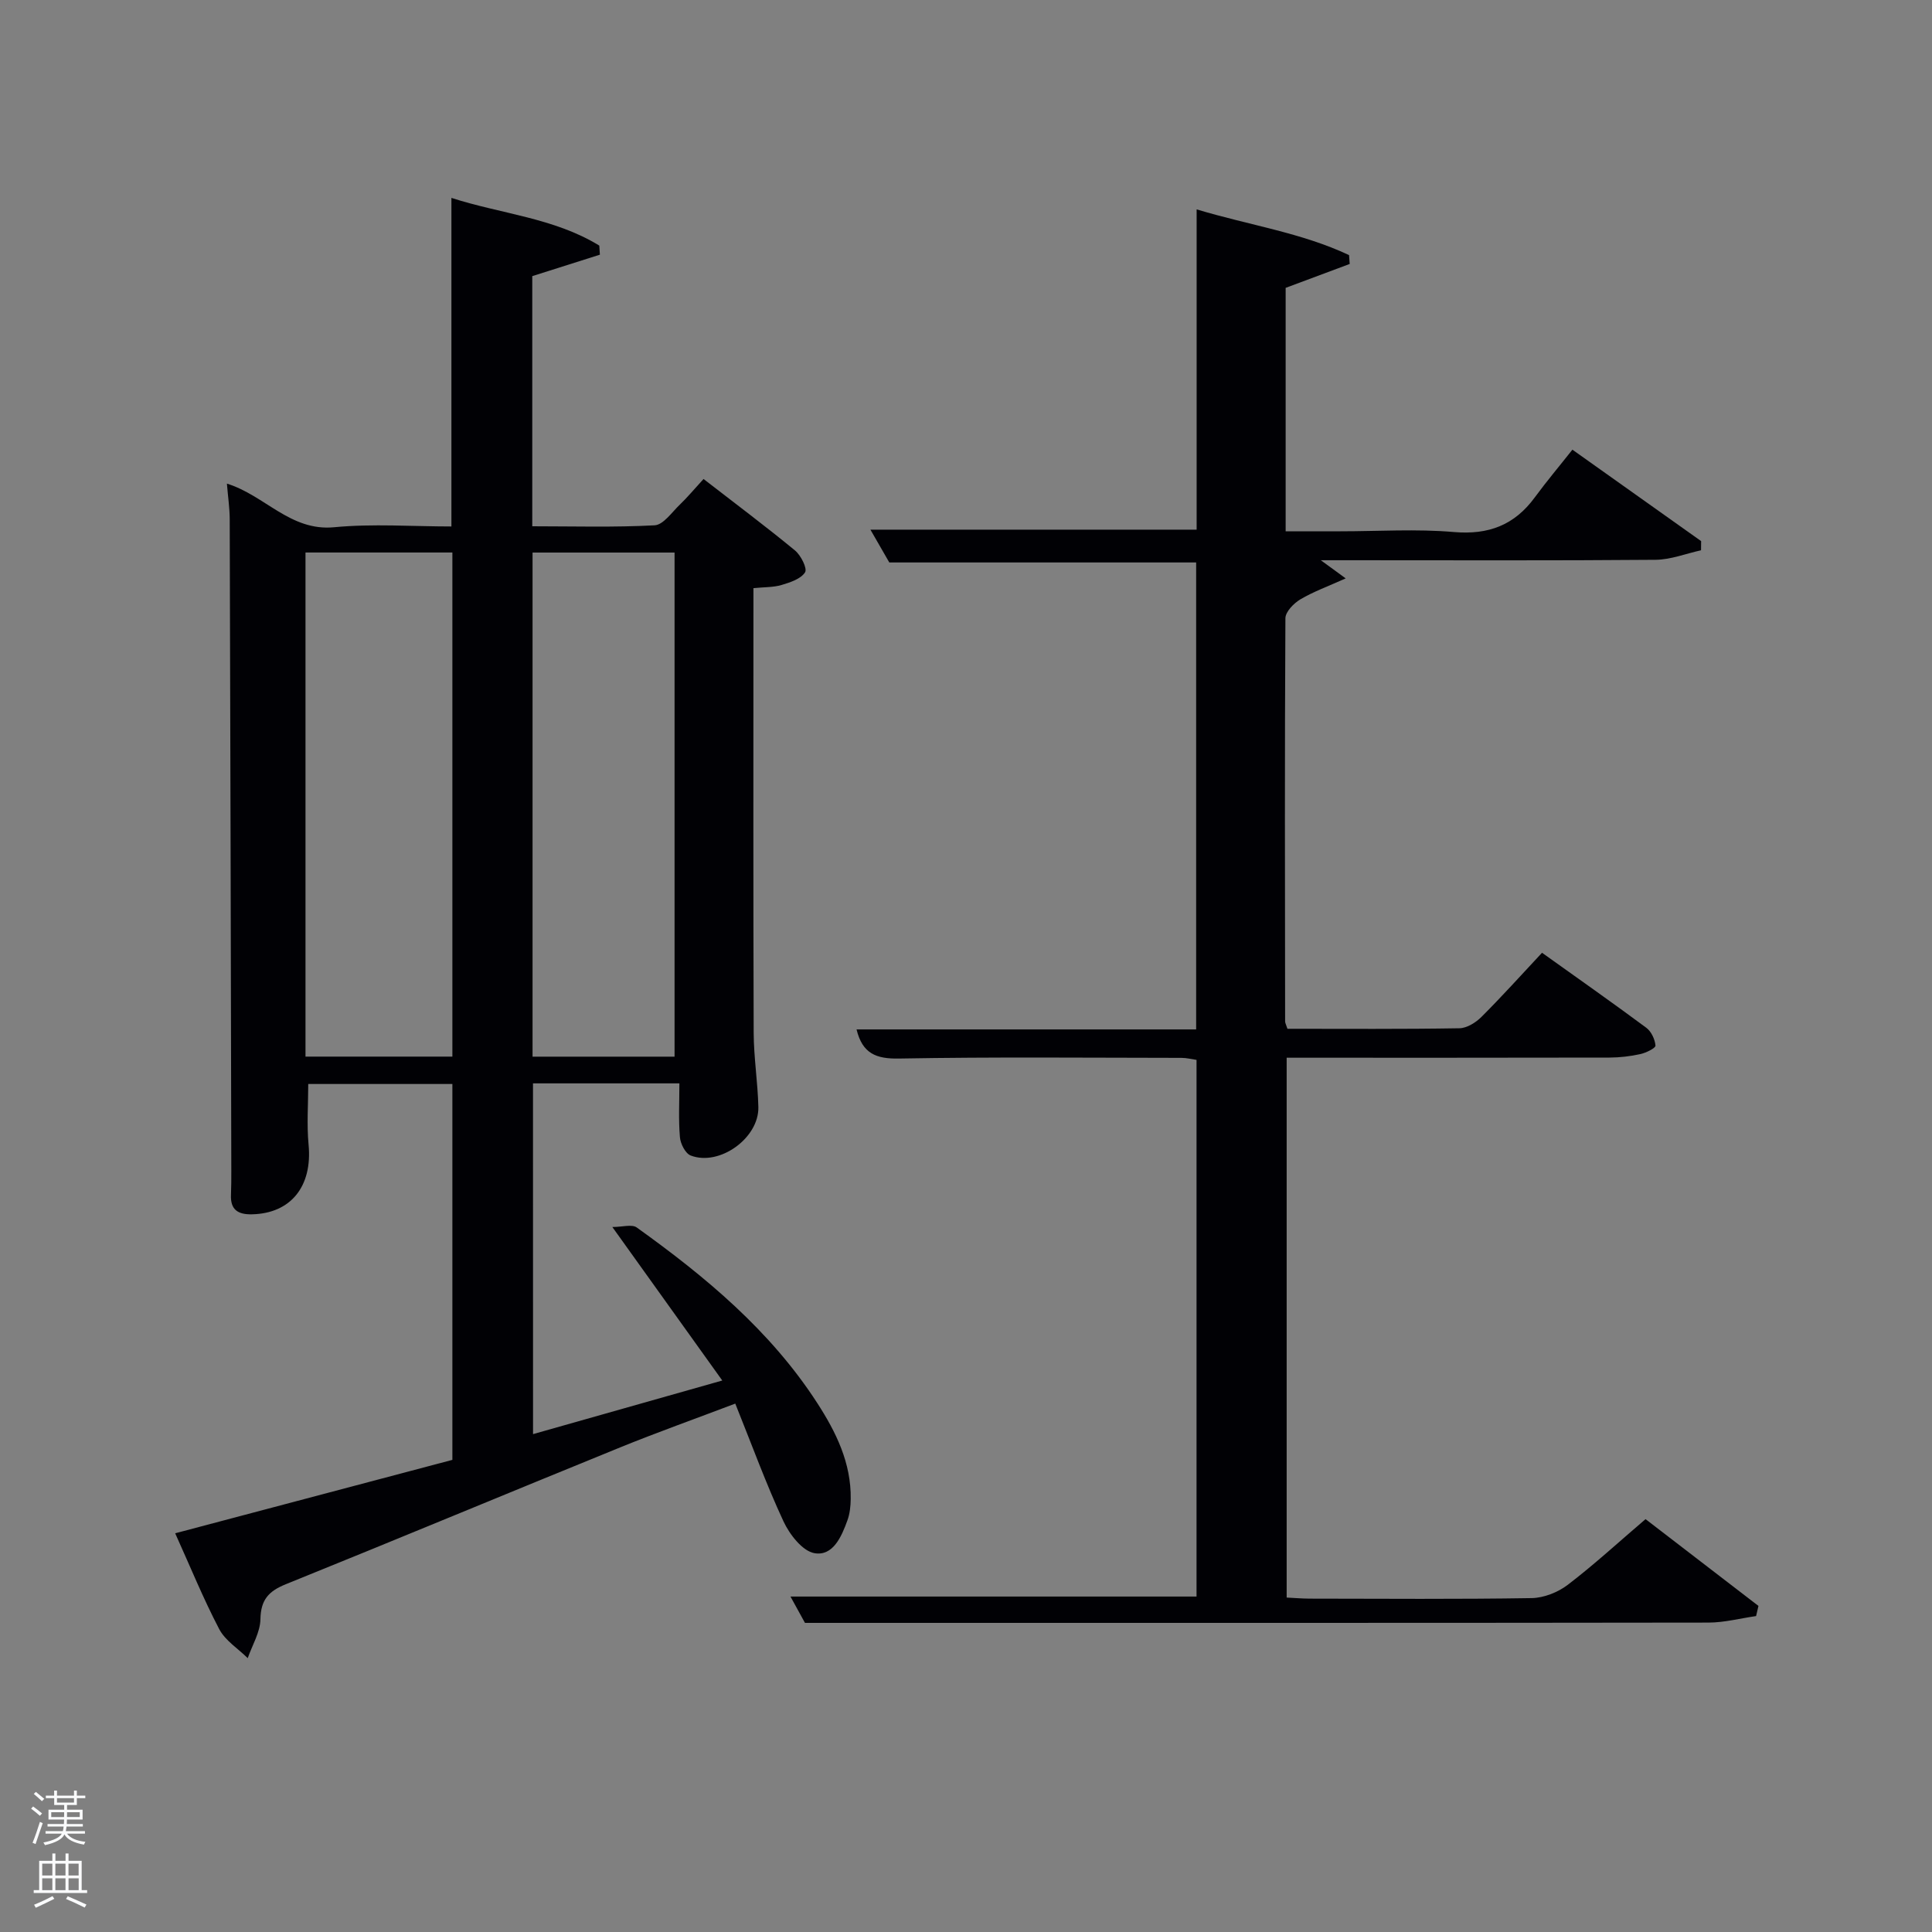 <svg enable-background="new 0 0 400 400" viewBox="0 0 400 400" xmlns="http://www.w3.org/2000/svg"><rect x="0" y="0" width="400" height="400" fill="#808080" stroke="none"/><path d="m6.44 374.46.42-.45c.65.47 1.27.95 1.85 1.44l-.45.49c-.65-.56-1.25-1.06-1.82-1.48m.93 7.33-.63-.26c.55-1.36 1.05-2.8 1.52-4.33.19.1.38.19.59.27-.46 1.29-.95 2.73-1.48 4.32m-.38-10.38.44-.42c.43.34 1.01.82 1.74 1.44l-.49.49c-.53-.51-1.09-1.01-1.69-1.51m2.5.35h1.72v-1.04h.59v1.04h3.52v-1.04h.59v1.04h1.75v.53h-1.75v1.42h-2.03v.97h3.22v2.03h-3.24c0 .35-.01.66-.03.93h3.32v.53h-3.37c-.03.27-.08.58-.15.94h3.96v.53h-3.71c.67.92 1.93 1.48 3.79 1.68-.13.24-.23.44-.29.59-2.13-.38-3.48-1.08-4.04-2.12-.43.97-1.77 1.72-4.03 2.23-.09-.19-.2-.37-.33-.55 2.1-.42 3.37-1.03 3.81-1.83h-3.36v-.53h3.58c.08-.29.13-.61.16-.94h-3.33v-.53h3.39c.02-.27.04-.58.04-.93h-3.23v-2.03h3.25v-.97h-2.07v-1.42h-1.73zm1.12 3.44v1h2.65c.01-.3.02-.44.02-.4v-.25-.35zm1.19-2h3.52v-.91h-3.52zm4.71 2h-2.63v.59c0 .15-.01.28-.01.4h2.64z" fill="#fafbfc"/><path d="m13.56 383.74h.63v1.52h2.72v6.07h1.13v.6h-11.06v-.6h1.13v-6.07h2.73v-1.52h.63v1.52h2.1v-1.52zm-2.69 8.83.38.56c-1.24.63-2.53 1.25-3.85 1.85-.1-.21-.21-.42-.34-.63 1.36-.55 2.63-1.15 3.81-1.78m-2.13-4.27h2.1v-2.45h-2.1zm0 3.04h2.1v-2.46h-2.1zm2.72-3.04h2.1v-2.45h-2.1zm0 3.04h2.1v-2.46h-2.1zm6.07 3.6c-1.41-.71-2.7-1.3-3.86-1.78l.35-.56c1.45.62 2.75 1.19 3.88 1.72zm-1.25-9.09h-2.1v2.45h2.1zm-2.09 5.49h2.1v-2.46h-2.1z" fill="#fafbfc"/><g fill="#010105"><path d="m110.36 296.92c12.99-3.68 25.54-7.24 39.18-11.1-7.63-10.65-14.76-20.61-22.76-31.78 2.09 0 4.04-.62 5.04.09 14.27 10.22 27.69 21.38 37.36 36.32 3.92 6.05 7.07 12.45 6.95 19.93-.02 1.47-.18 3.02-.68 4.39-1.21 3.36-2.98 7.46-6.82 6.8-2.49-.43-5.16-3.88-6.42-6.59-3.62-7.78-6.55-15.87-9.98-24.38-8.48 3.22-16.24 5.98-23.86 9.08-23.08 9.39-46.08 18.98-69.18 28.31-3.55 1.43-5.2 3.21-5.27 7.23-.04 2.71-1.7 5.39-2.63 8.08-2.01-1.98-4.65-3.63-5.9-6-3.29-6.29-5.98-12.9-9.12-19.85 19.43-5.15 38.27-10.14 57.39-15.2 0-25.9 0-51.65 0-77.82-9.7 0-19.6 0-29.84 0 0 4.1-.33 8.38.07 12.59.81 8.58-3.66 14.22-11.73 14.39-2.85.06-4.47-.91-4.34-4 .07-1.66.07-3.33.07-5-.1-44.98-.19-89.96-.33-134.94-.01-2.3-.36-4.6-.58-7.34 7.86 2.42 13.12 9.9 22.19 9.03 8.04-.77 16.22-.16 24.29-.16 0-22.88 0-45.27 0-68.03 10.2 3.31 21.24 4.12 30.62 9.88.04.63.08 1.25.12 1.88-4.59 1.45-9.18 2.91-14 4.44v51.79c8.48 0 16.92.25 25.33-.2 1.81-.1 3.56-2.69 5.2-4.26 1.56-1.49 2.94-3.16 4.93-5.33 6.51 5.04 12.84 9.78 18.94 14.8 1.22 1.01 2.58 3.73 2.08 4.52-.87 1.37-3.07 2.09-4.85 2.62-1.7.51-3.57.43-5.84.66v5.06c0 28.99-.05 57.98.05 86.97.02 5.14.85 10.27.97 15.41.15 6.41-8.05 12.31-14 10.03-1.11-.42-2.13-2.44-2.24-3.8-.31-3.6-.11-7.24-.11-11.14-10.1 0-20.03 0-30.31 0 .01 24.02.01 48.08.01 72.62zm-16.7-78.16c0-35.08 0-69.77 0-104.37-10.39 0-20.44 0-30.41 0v104.37zm46 .01c0-35.09 0-69.78 0-104.37-10.06 0-19.78 0-29.4 0v104.37z"/><path d="m266.55 213c11.98 0 23.8.09 35.61-.11 1.55-.03 3.39-1.18 4.56-2.35 4.22-4.21 8.21-8.65 12.54-13.28 7.35 5.25 14.54 10.3 21.59 15.53 1.04.77 1.79 2.4 1.9 3.69.04.52-1.96 1.5-3.14 1.76-2.09.46-4.26.71-6.39.72-22.15.05-44.3.03-66.83.03v111.77c1.51.07 3.12.21 4.72.22 15.33.02 30.66.14 45.99-.11 2.54-.04 5.46-1.2 7.5-2.76 5.41-4.13 10.44-8.76 16.09-13.59 7.85 6.03 15.62 12 23.38 17.97-.16.7-.32 1.4-.49 2.1-3.28.47-6.55 1.34-9.83 1.35-55.82.08-111.64.06-167.45.06-6.3 0-12.59 0-19.64 0-.6-1.09-1.7-3.09-3-5.45h84.07c0-36.9 0-73.82 0-111.11-.94-.13-2.03-.42-3.12-.42-19.5-.02-38.99-.21-58.48.14-4.75.09-7.58-1.04-8.79-6.03h70.31c0-32.44 0-64.48 0-96.68-20.93 0-41.83 0-63.53 0-1.07-1.85-2.53-4.39-3.91-6.79h67.54c0-21.75 0-43.62 0-66.31 10.98 3.3 21.75 4.84 31.56 9.47.04.61.08 1.22.13 1.83-4.35 1.62-8.69 3.25-13.26 4.95v50.4h11.35c7.83 0 15.71-.52 23.48.15 7.18.62 12.55-1.44 16.75-7.17 2.46-3.35 5.15-6.54 7.79-9.88 9.97 7.09 18.31 13.01 26.65 18.93-.01.63-.02 1.27-.02 1.9-3.14.69-6.27 1.94-9.41 1.97-21.16.18-42.32.09-63.48.09-1.63 0-3.25 0-5.83 0 1.87 1.36 2.95 2.15 5.15 3.76-3.7 1.67-6.71 2.75-9.4 4.35-1.36.81-3.07 2.57-3.08 3.9-.16 27.82-.09 55.65-.06 83.47 0 .32.19.62.48 1.53z"/></g></svg>